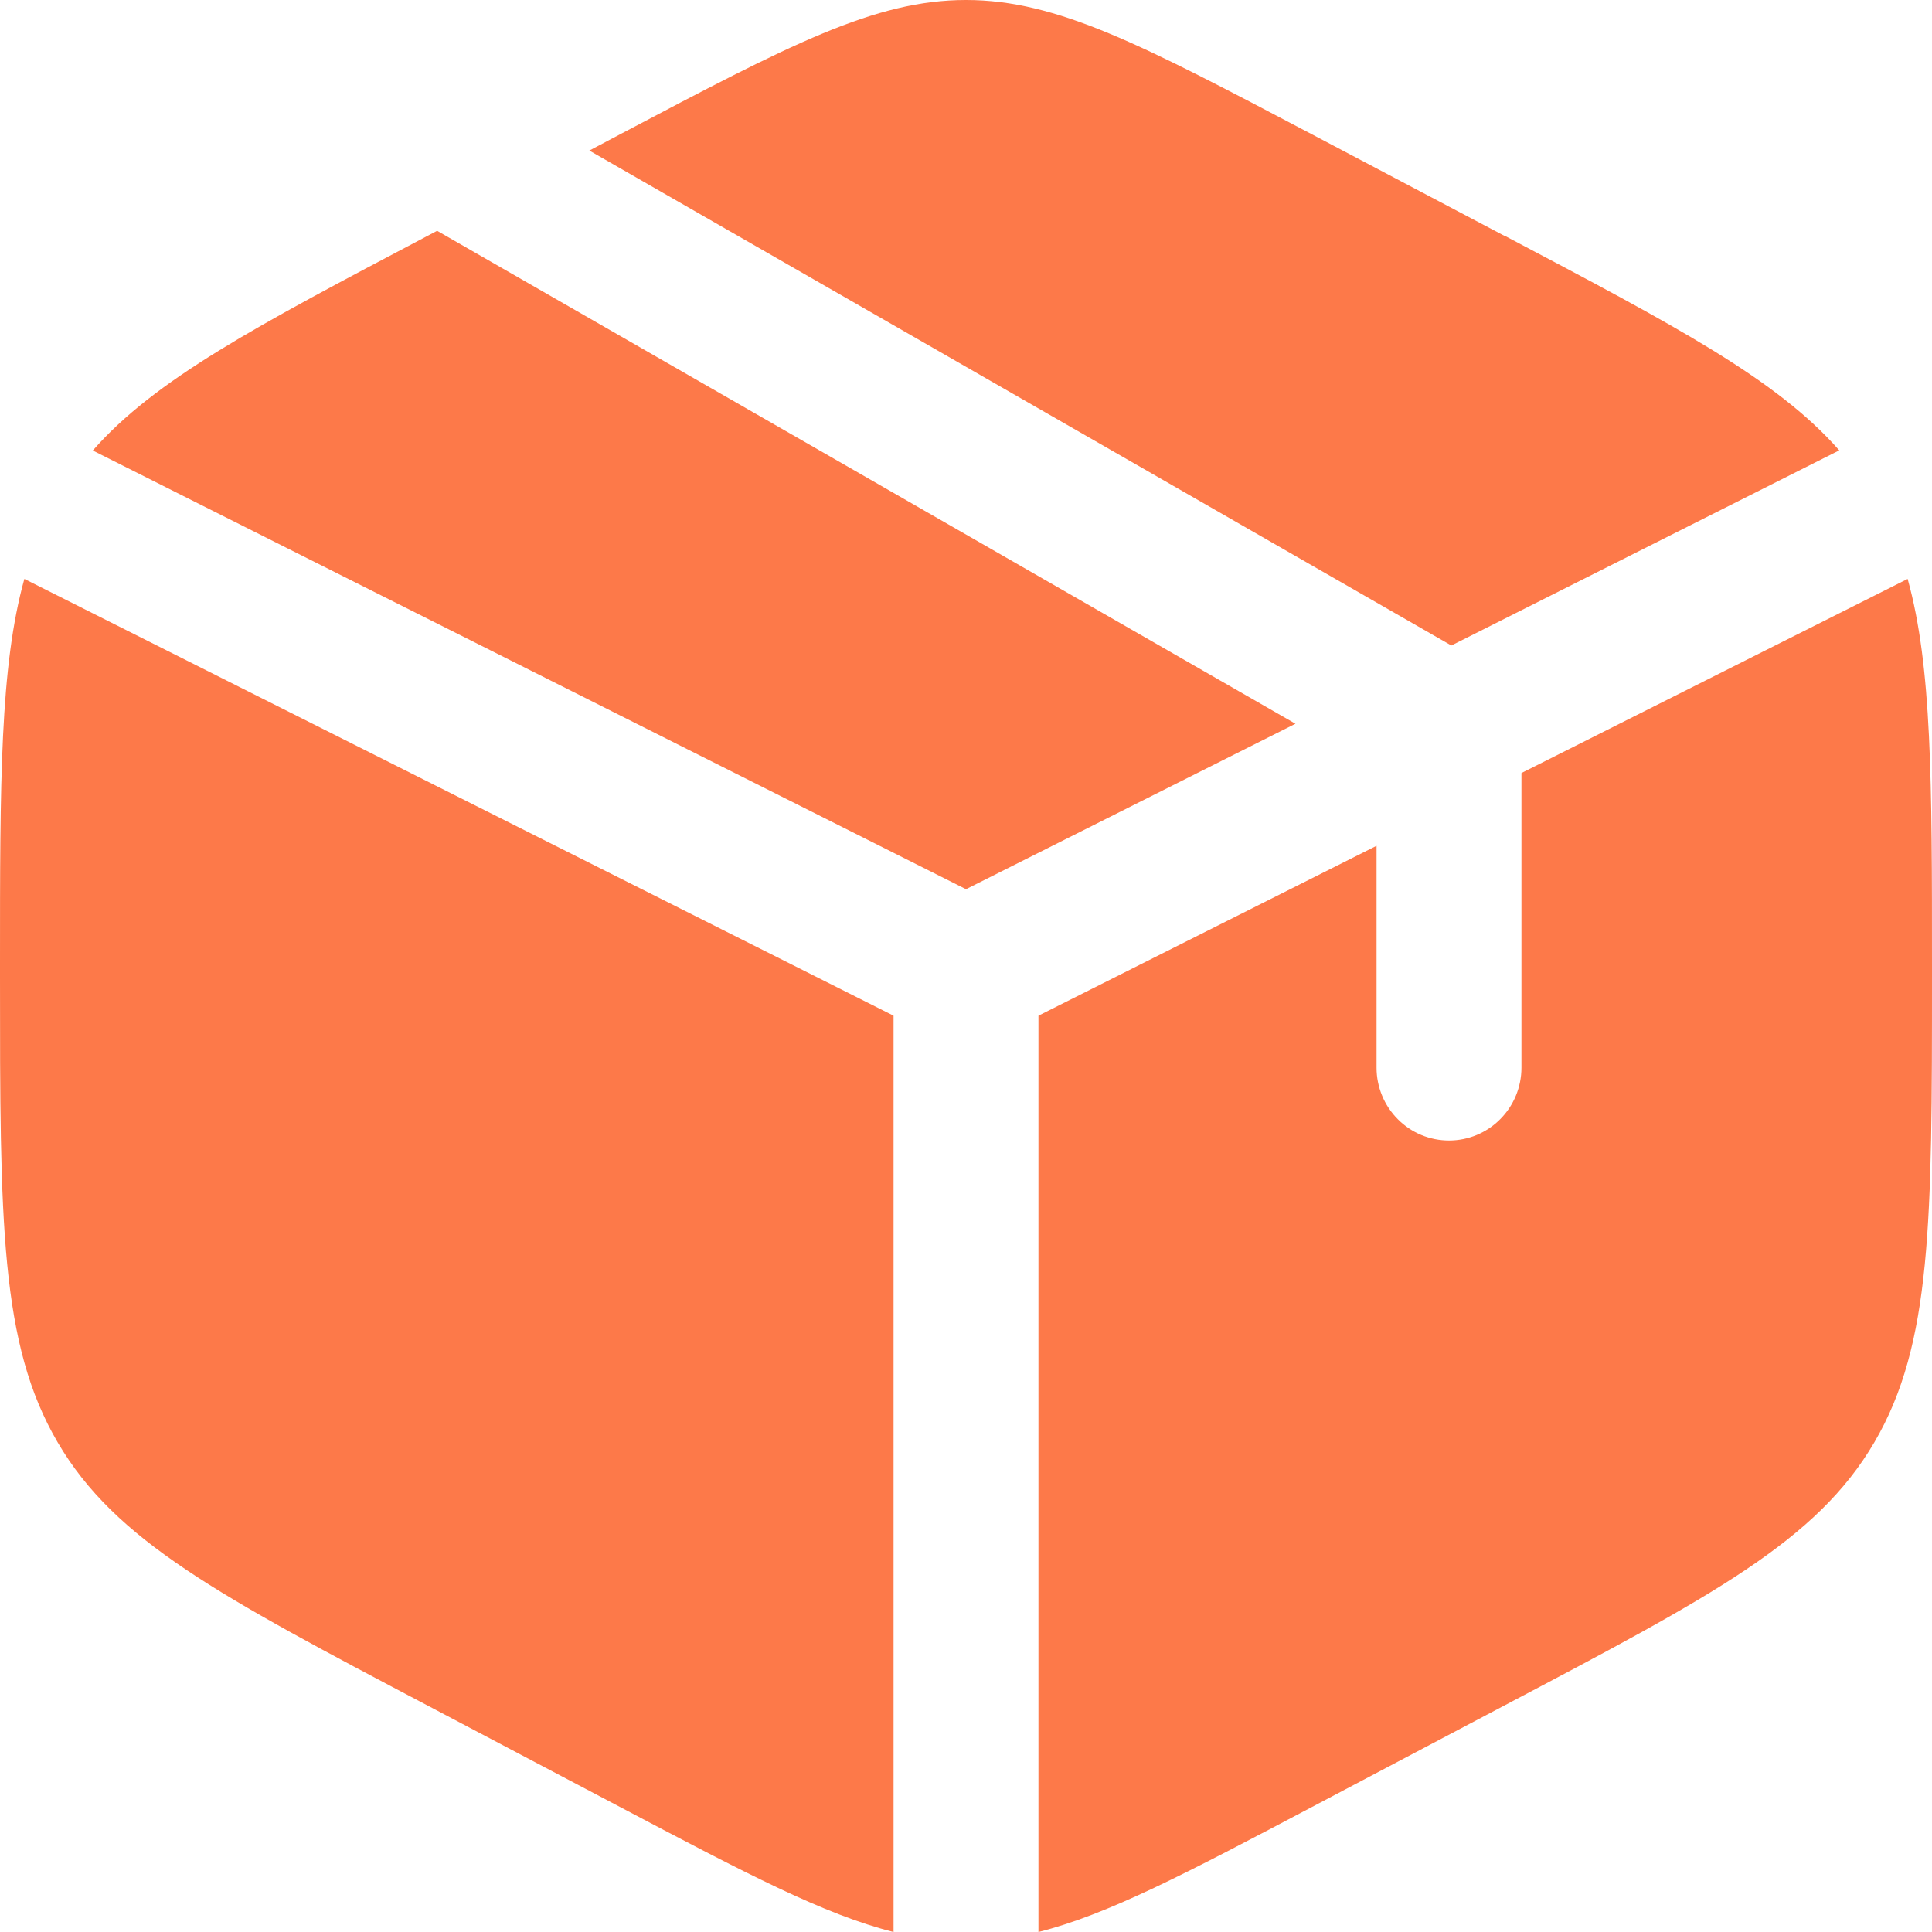 <svg width="28" height="28" viewBox="0 0 28 28" fill="none" xmlns="http://www.w3.org/2000/svg">
<path d="M21.809 3.421L19.009 1.944C16.551 0.649 15.322 0 14 0C12.678 0 11.449 0.647 8.991 1.944L8.541 2.182L21.034 9.355L26.656 6.527C25.752 5.498 24.293 4.728 21.809 3.418M27.647 8.39L22.05 11.203V15.474C22.05 15.754 21.939 16.023 21.742 16.22C21.546 16.418 21.279 16.529 21 16.529C20.721 16.529 20.454 16.418 20.258 16.22C20.061 16.023 19.95 15.754 19.95 15.474V12.258L15.05 14.72V28C16.055 27.748 17.199 27.146 19.009 26.191L21.809 24.714C24.821 23.126 26.327 22.332 27.164 20.904C28 19.478 28 17.701 28 14.152V13.987C28 11.324 28 9.659 27.647 8.39ZM12.95 28V14.72L0.353 8.39C1.19209e-07 9.659 0 11.324 0 13.985V14.149C0 17.701 -1.78814e-07 19.478 0.836 20.904C1.673 22.332 3.179 23.127 6.191 24.715L8.991 26.191C10.801 27.146 11.945 27.748 12.95 28ZM1.344 6.529L14 12.887L18.775 10.489L6.335 3.345L6.191 3.421C3.709 4.729 2.248 5.499 1.344 6.53" fill="#FD7949"/>
</svg>

